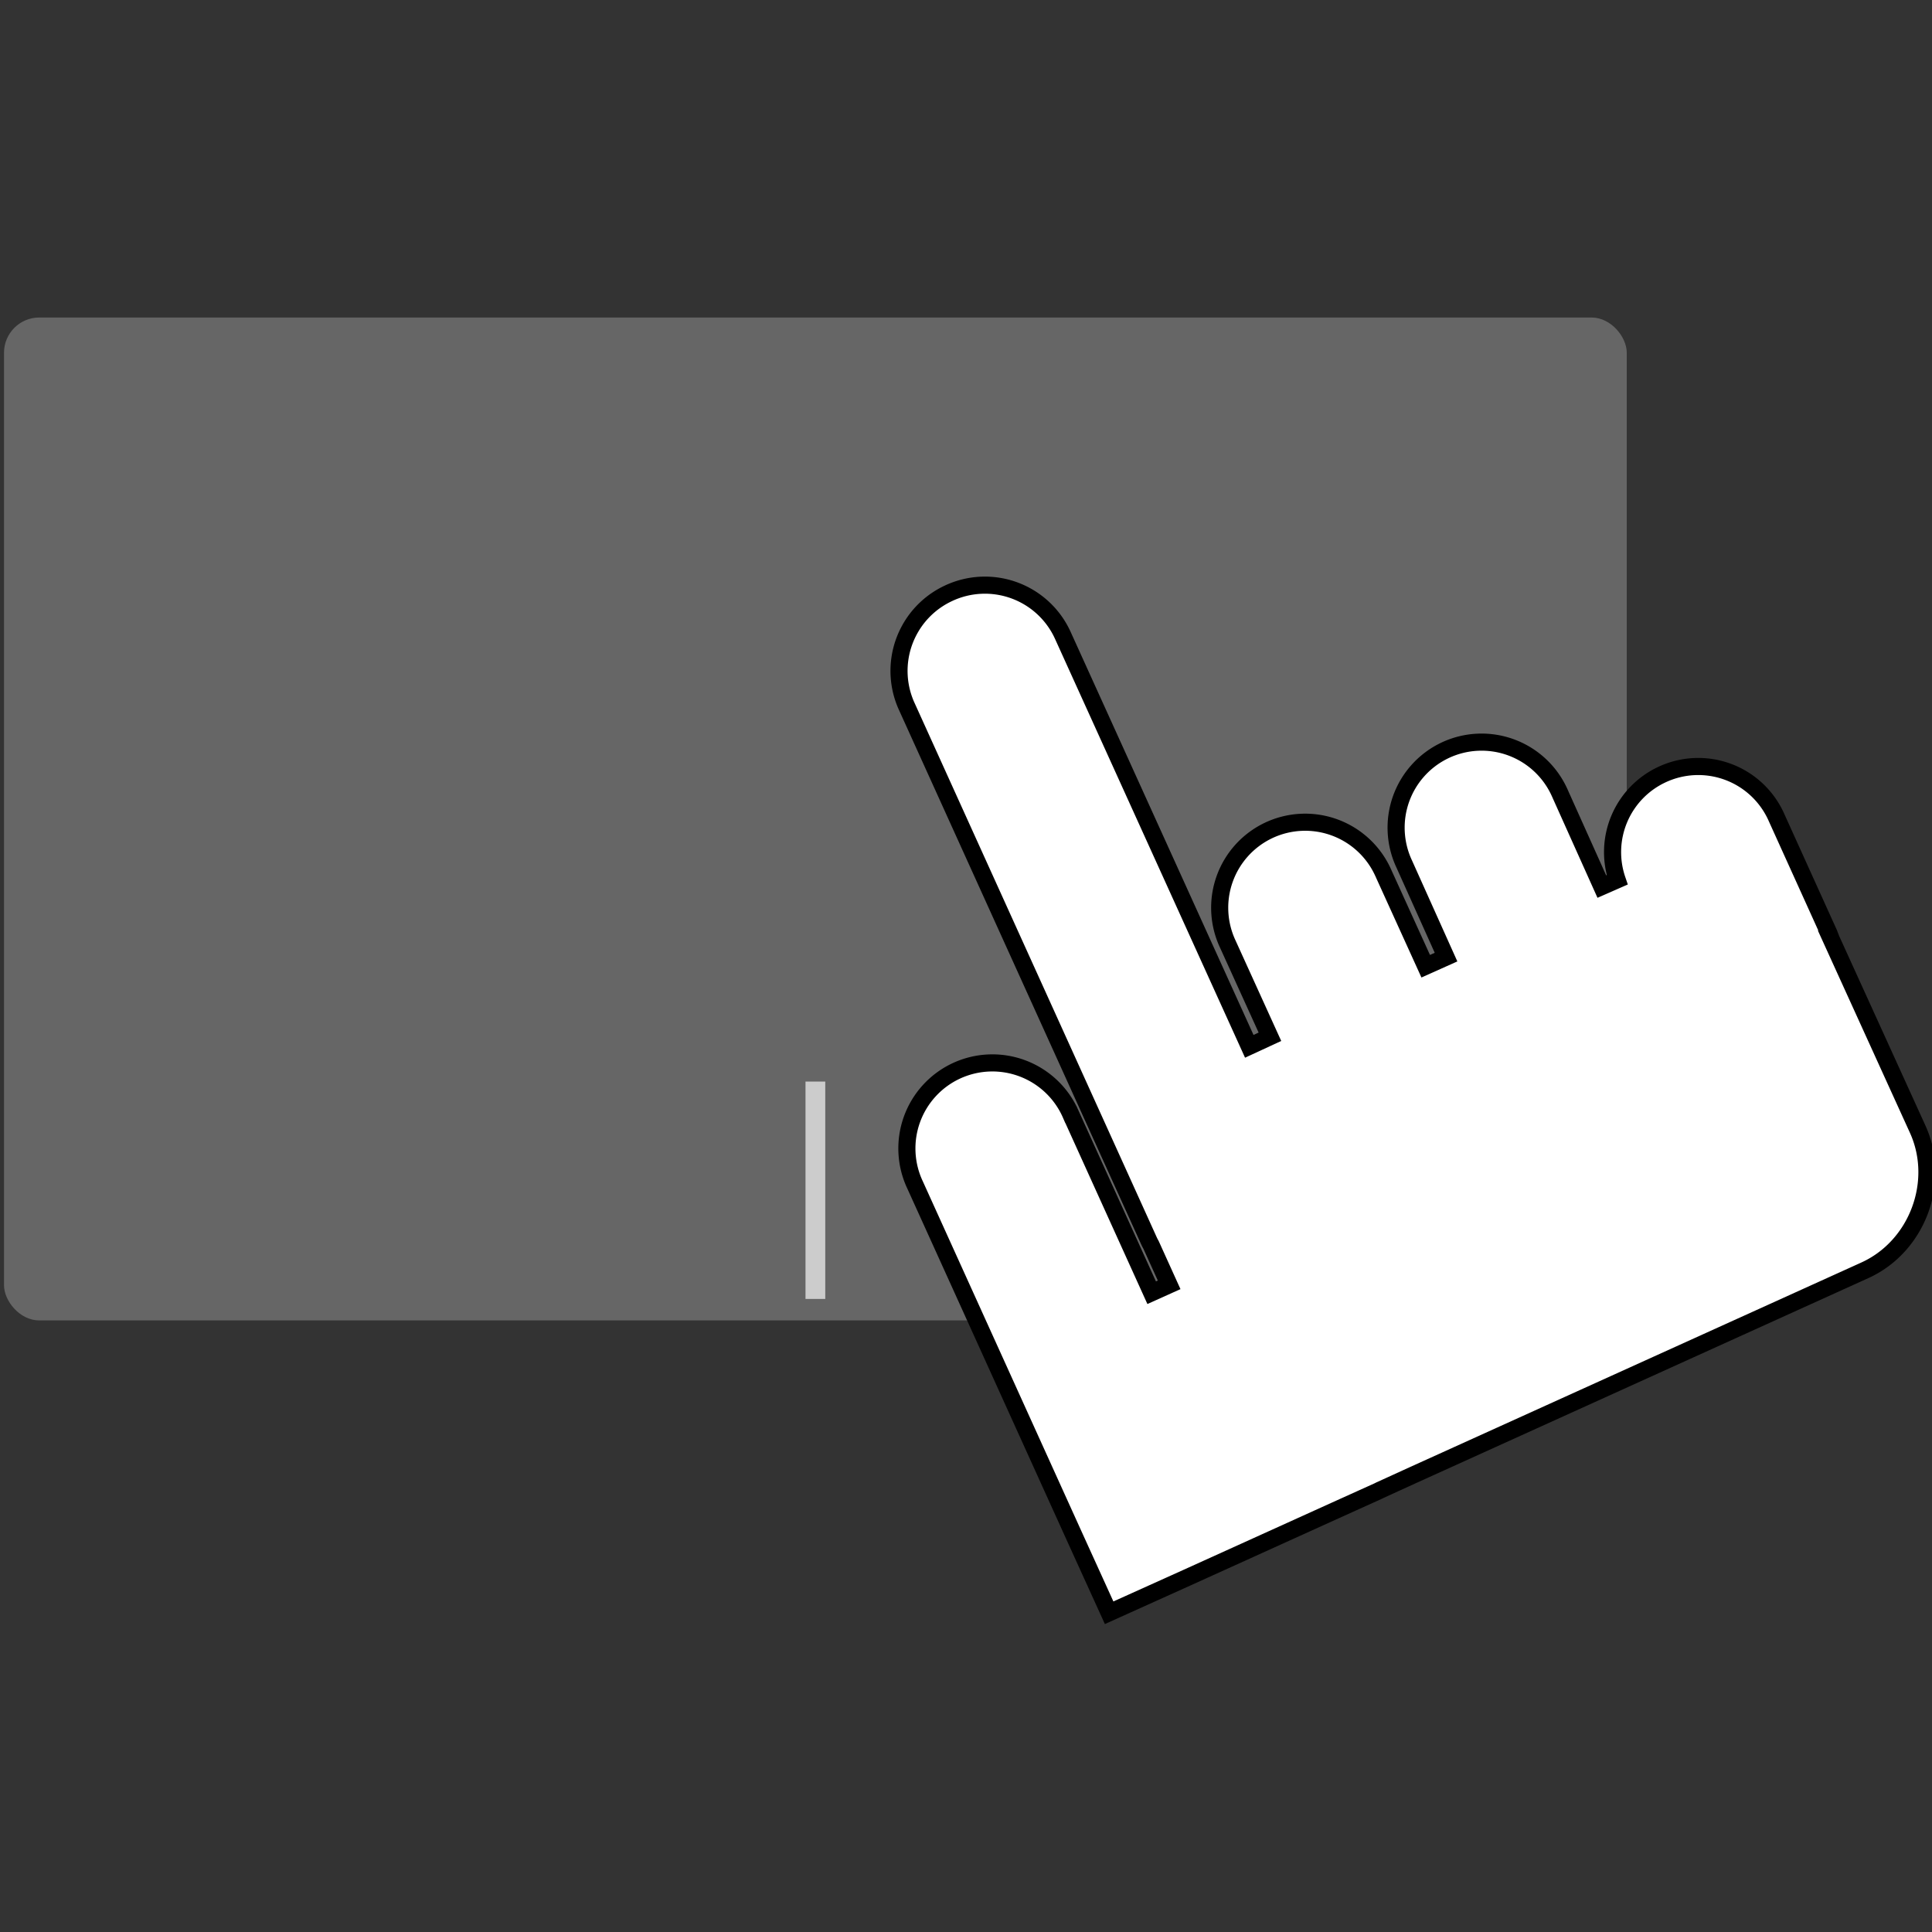 <?xml version="1.0" encoding="UTF-8" standalone="no"?>
<!-- Created with Inkscape (http://www.inkscape.org/) -->

<svg
   xmlns:dc="http://purl.org/dc/elements/1.1/"
   xmlns:cc="http://creativecommons.org/ns#"
   xmlns:rdf="http://www.w3.org/1999/02/22-rdf-syntax-ns#"
   xmlns:svg="http://www.w3.org/2000/svg"
   xmlns="http://www.w3.org/2000/svg"
   xmlns:sodipodi="http://sodipodi.sourceforge.net/DTD/sodipodi-0.dtd"
   xmlns:inkscape="http://www.inkscape.org/namespaces/inkscape"
   width="512"
   height="512"
   viewBox="0 0 512 512"
   id="svg2"
   version="1.1"
   inkscape:version="0.91 r13725"
   sodipodi:docname="icon.svg">
  <rect x="0" y="0" width="512" height="512" fill="#333333" stroke="none"/>
  <defs
     id="defs4" />
  <sodipodi:namedview
     id="base"
     pagecolor="#ffffff"
     bordercolor="#666666"
     borderopacity="1.0"
     inkscape:pageopacity="0.0"
     inkscape:pageshadow="2"
     inkscape:zoom="1.979899"
     inkscape:cx="279.77625"
     inkscape:cy="247.49131"
     inkscape:document-units="px"
     inkscape:current-layer="layer1"
     showgrid="false"
     inkscape:snap-bbox="true"
     inkscape:snap-bbox-midpoints="true"
     units="px"
     inkscape:snap-page="true"
     inkscape:snap-object-midpoints="true"
     inkscape:snap-center="true"
     inkscape:window-width="3200"
     inkscape:window-height="1690"
     inkscape:window-x="0"
     inkscape:window-y="54"
     inkscape:window-maximized="1" />
  <g
     inkscape:label="Layer 1"
     inkscape:groupmode="layer"
     id="layer1"
     transform="translate(0,-540.362)">
    <g
       id="g4146"
       transform="matrix(1.833,0,0,1.833,-305.312,-104.514)">
      <rect
         rx="5.1"
         y="397.719"
         x="167.143"
         height="145"
         width="234.615"
         id="rect4136"
         style="opacity:1;fill:#666666;fill-opacity:1;stroke:none;stroke-opacity:1" />
      <rect
         y="508.184"
         x="283.022"
         height="31.429"
         width="2.857"
         id="rect4138"
         style="opacity:1;fill:#cccccc;fill-opacity:1;stroke:none;stroke-opacity:1" />
      <path
         inkscape:connector-curvature="0"
         style="color:#000000;font-style:normal;font-variant:normal;font-weight:normal;font-stretch:normal;font-size:medium;line-height:normal;font-family:Sans;-inkscape-font-specification:Sans;text-indent:0;text-align:start;text-decoration:none;text-decoration-line:none;letter-spacing:normal;word-spacing:normal;text-transform:none;direction:ltr;block-progression:tb;writing-mode:lr-tb;baseline-shift:baseline;text-anchor:start;display:inline;overflow:visible;visibility:visible;fill:#ffffff;fill-opacity:1;stroke:#000000;stroke-width:2.473;stroke-miterlimit:4;stroke-dasharray:none;stroke-opacity:1;marker:none;enable-background:accumulate"
         d="m 298.286,442.481 a 12.368,12.368 0 0 0 -0.583,11.562 l 35.036,77.302 a 12.368,12.368 0 0 0 0.242,0.458 l 2.615,5.772 -2.527,1.137 -11.678,-25.767 a 12.368,12.368 0 0 0 -16.604,-6.287 12.368,12.368 0 0 0 -5.918,16.487 l 22.918,50.555 5.132,11.283 11.239,-5.068 21.542,-9.762 6.185,-2.795 c 0.053,-0.022 0.101,-0.056 0.152,-0.081 l 4.945,-2.257 65.192,-29.545 c 7.584,-3.437 11.094,-12.791 7.658,-20.375 l -12.52,-27.512 a 12.368,12.368 0 0 0 -0.197,-0.521 l -0.099,-0.261 -7.585,-16.75 a 12.368,12.368 0 0 0 -16.649,-6.224 12.368,12.368 0 0 0 -6.41,15.184 l -2.221,0.976 -6.045,-13.459 a 12.368,12.368 0 0 0 -16.649,-6.224 12.368,12.368 0 0 0 -5.873,16.424 l 6.045,13.459 -2.94,1.316 -6.09,-13.396 a 12.368,12.368 0 0 0 -16.649,-6.224 12.368,12.368 0 0 0 -5.873,16.424 l 6.09,13.396 -2.985,1.38 -26.912,-59.312 a 12.368,12.368 0 0 0 -16.586,-6.179 12.368,12.368 0 0 0 -5.398,4.88 z"
         id="path17319" />
    </g>
  </g>
</svg>
